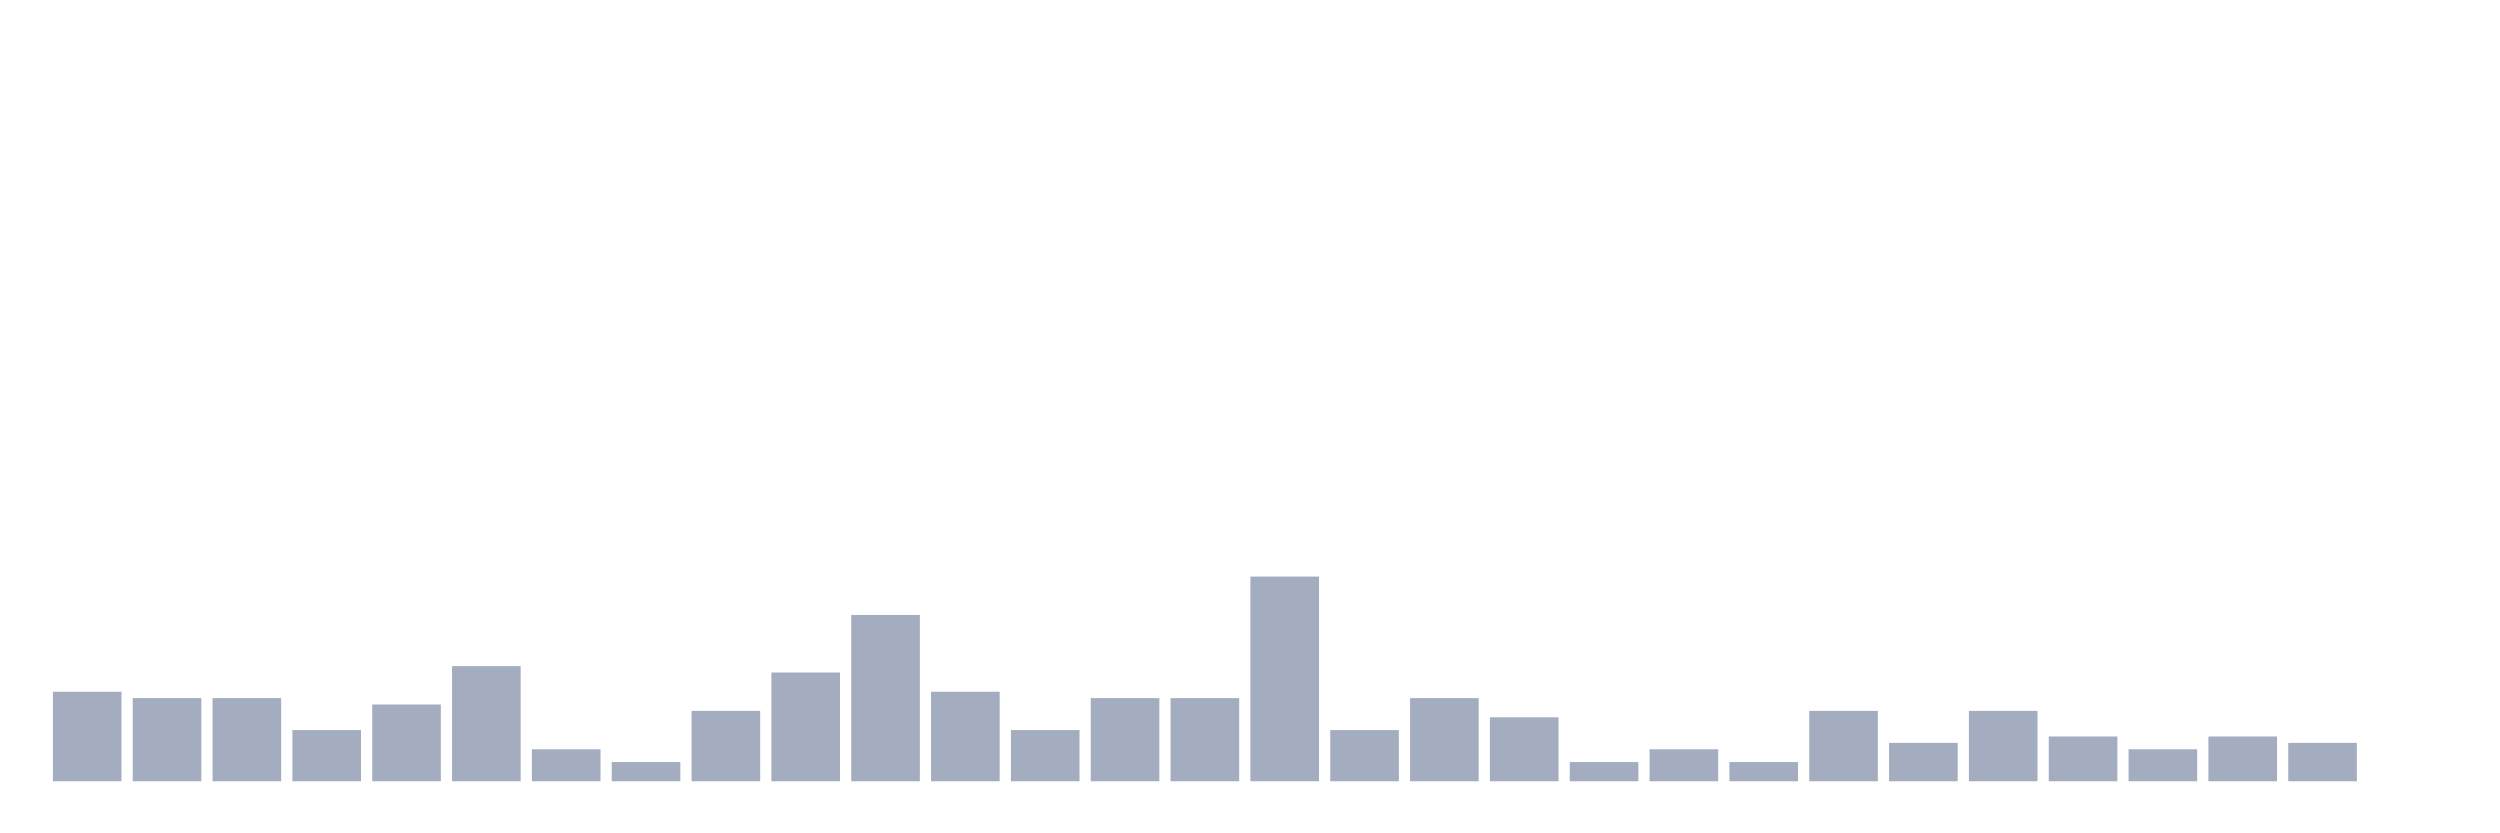 <svg xmlns="http://www.w3.org/2000/svg" viewBox="0 0 480 160"><g transform="translate(10,10)"><rect class="bar" x="0.153" width="13.175" y="122.807" height="17.193" fill="rgb(164,173,192)"></rect><rect class="bar" x="15.482" width="13.175" y="124.035" height="15.965" fill="rgb(164,173,192)"></rect><rect class="bar" x="30.81" width="13.175" y="124.035" height="15.965" fill="rgb(164,173,192)"></rect><rect class="bar" x="46.138" width="13.175" y="130.175" height="9.825" fill="rgb(164,173,192)"></rect><rect class="bar" x="61.466" width="13.175" y="125.263" height="14.737" fill="rgb(164,173,192)"></rect><rect class="bar" x="76.794" width="13.175" y="117.895" height="22.105" fill="rgb(164,173,192)"></rect><rect class="bar" x="92.123" width="13.175" y="133.86" height="6.14" fill="rgb(164,173,192)"></rect><rect class="bar" x="107.451" width="13.175" y="136.316" height="3.684" fill="rgb(164,173,192)"></rect><rect class="bar" x="122.779" width="13.175" y="126.491" height="13.509" fill="rgb(164,173,192)"></rect><rect class="bar" x="138.107" width="13.175" y="119.123" height="20.877" fill="rgb(164,173,192)"></rect><rect class="bar" x="153.436" width="13.175" y="108.07" height="31.93" fill="rgb(164,173,192)"></rect><rect class="bar" x="168.764" width="13.175" y="122.807" height="17.193" fill="rgb(164,173,192)"></rect><rect class="bar" x="184.092" width="13.175" y="130.175" height="9.825" fill="rgb(164,173,192)"></rect><rect class="bar" x="199.42" width="13.175" y="124.035" height="15.965" fill="rgb(164,173,192)"></rect><rect class="bar" x="214.748" width="13.175" y="124.035" height="15.965" fill="rgb(164,173,192)"></rect><rect class="bar" x="230.077" width="13.175" y="100.702" height="39.298" fill="rgb(164,173,192)"></rect><rect class="bar" x="245.405" width="13.175" y="130.175" height="9.825" fill="rgb(164,173,192)"></rect><rect class="bar" x="260.733" width="13.175" y="124.035" height="15.965" fill="rgb(164,173,192)"></rect><rect class="bar" x="276.061" width="13.175" y="127.719" height="12.281" fill="rgb(164,173,192)"></rect><rect class="bar" x="291.39" width="13.175" y="136.316" height="3.684" fill="rgb(164,173,192)"></rect><rect class="bar" x="306.718" width="13.175" y="133.86" height="6.14" fill="rgb(164,173,192)"></rect><rect class="bar" x="322.046" width="13.175" y="136.316" height="3.684" fill="rgb(164,173,192)"></rect><rect class="bar" x="337.374" width="13.175" y="126.491" height="13.509" fill="rgb(164,173,192)"></rect><rect class="bar" x="352.702" width="13.175" y="132.632" height="7.368" fill="rgb(164,173,192)"></rect><rect class="bar" x="368.031" width="13.175" y="126.491" height="13.509" fill="rgb(164,173,192)"></rect><rect class="bar" x="383.359" width="13.175" y="131.404" height="8.596" fill="rgb(164,173,192)"></rect><rect class="bar" x="398.687" width="13.175" y="133.86" height="6.14" fill="rgb(164,173,192)"></rect><rect class="bar" x="414.015" width="13.175" y="131.404" height="8.596" fill="rgb(164,173,192)"></rect><rect class="bar" x="429.344" width="13.175" y="132.632" height="7.368" fill="rgb(164,173,192)"></rect><rect class="bar" x="444.672" width="13.175" y="140" height="0" fill="rgb(164,173,192)"></rect></g></svg>